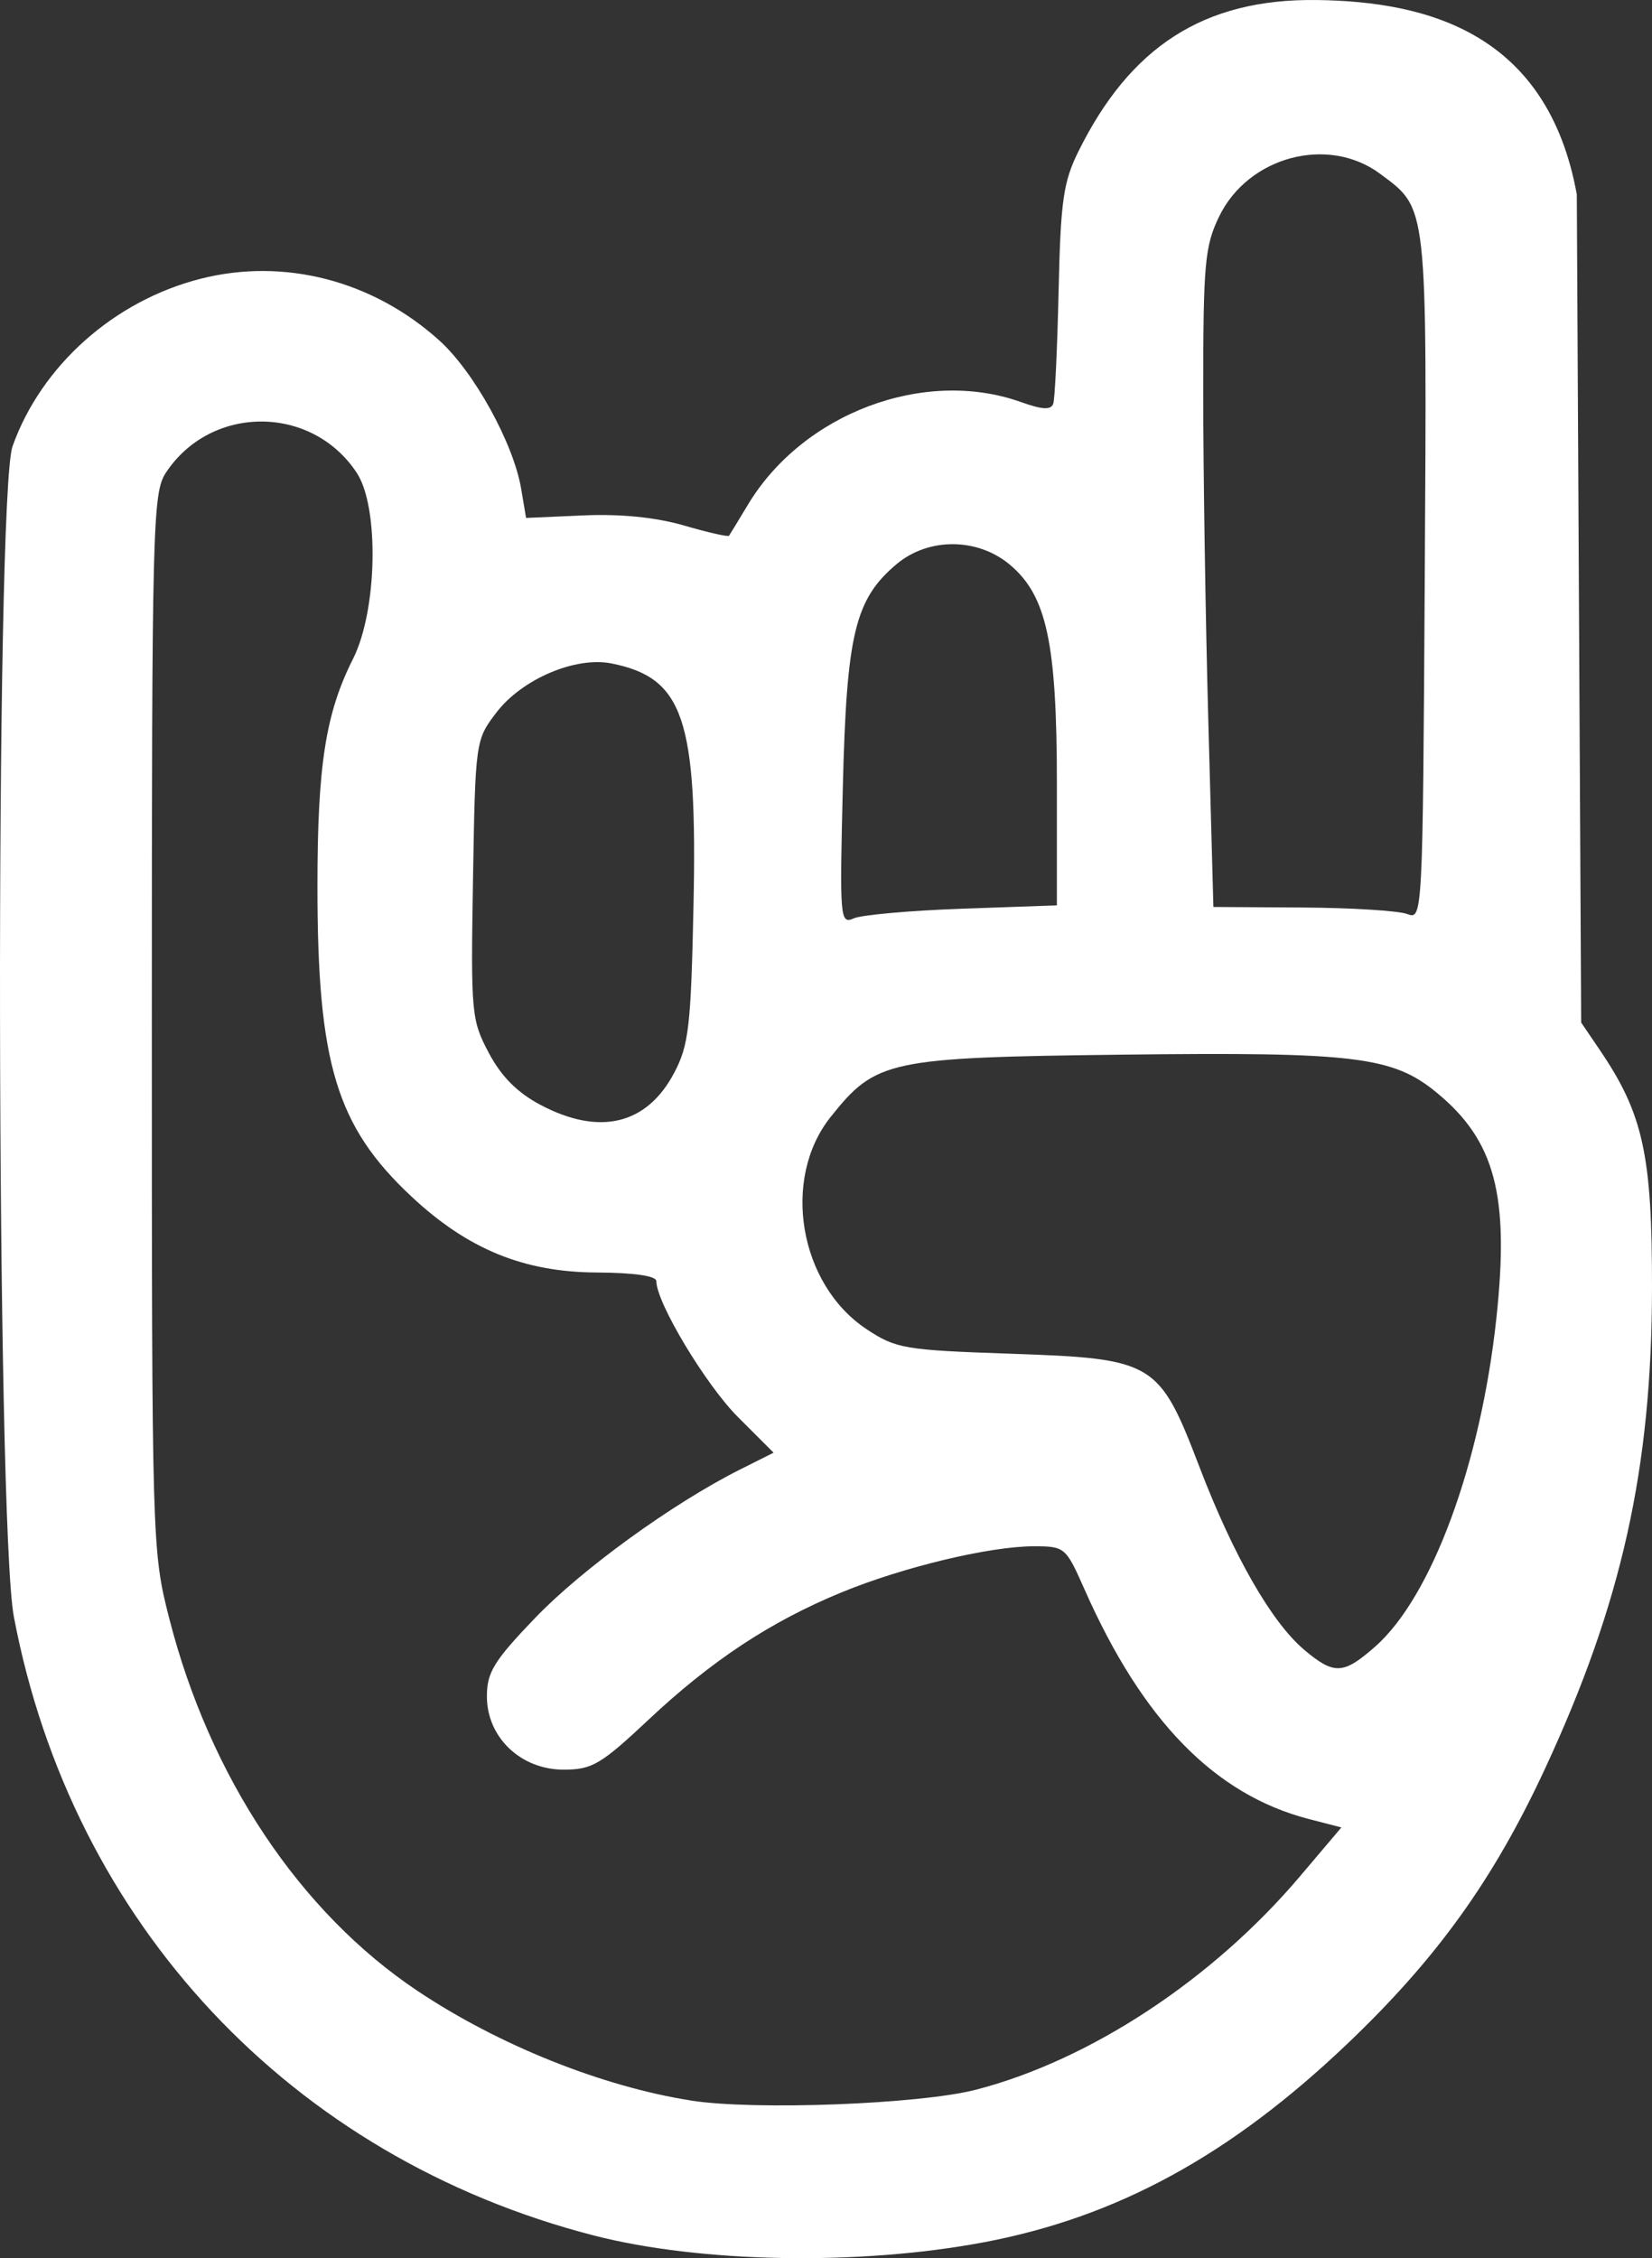<?xml version="1.0" encoding="UTF-8" standalone="no"?>
<!-- Created with Inkscape (http://www.inkscape.org/) -->

<svg
   width="75.661mm"
   height="103.423mm"
   viewBox="0 0 75.661 103.423"
   version="1.1"
   id="svg1"
   xml:space="preserve"
   inkscape:export-filename="loqui.svg"
   inkscape:export-xdpi="96"
   inkscape:export-ydpi="96"
   xmlns:inkscape="http://www.inkscape.org/namespaces/inkscape"
   xmlns:sodipodi="http://sodipodi.sourceforge.net/DTD/sodipodi-0.dtd"
   xmlns="http://www.w3.org/2000/svg"
   xmlns:svg="http://www.w3.org/2000/svg"><rect x="0" y="0" width="75.661" height="103.423" fill="#333333" stroke="none"/><sodipodi:namedview
     id="namedview1"
     pagecolor="#000000"
     bordercolor="#000000"
     borderopacity="0.247"
     inkscape:showpageshadow="2"
     inkscape:pageopacity="0.0"
     inkscape:pagecheckerboard="0"
     inkscape:deskcolor="#d1d1d1"
     inkscape:document-units="mm" /><defs
     id="defs1" /><g
     inkscape:label="Ebene 1"
     inkscape:groupmode="layer"
     id="layer1"
     transform="translate(-67.103,-96.732)"><path
       style="fill:#ffffff;fill-opacity:1"
       d="m 112.157,199.427 c 6.108,-1.154 11.282,-3.977 16.64,-9.079 4.108,-3.911 6.707,-7.527 9.068,-12.614 3.514,-7.572 4.888,-13.741 4.899,-22.003 0.008,-6.103 -0.404,-7.983 -2.389,-10.908 l -0.855,-1.26 -0.1,-18.963 -0.1,-18.963 c -1.34,-7.379 -6.797,-8.836 -11.906,-8.904 -5.228,-0.07 -8.573,2.192 -10.92,6.934 -0.691,1.396 -0.816,2.271 -0.907,6.38 -0.059,2.619 -0.169,4.946 -0.245,5.17 -0.102,0.301 -0.492,0.282 -1.486,-0.073 -4.422,-1.577 -9.98,0.514 -12.498,4.702 -0.434,0.722 -0.824,1.362 -0.866,1.422 -0.043,0.06 -0.971,-0.151 -2.064,-0.469 -1.291,-0.375 -2.905,-0.537 -4.609,-0.462 l -2.622,0.116 -0.224,-1.332 c -0.35,-2.079 -2.158,-5.36 -3.746,-6.793 -3.043,-2.749 -7.107,-3.801 -10.933,-2.83 -3.963,1.006 -7.301,3.978 -8.617,7.675 -0.801,2.25 -0.747,49.344 0.061,53.605 2.666,14.053 12.704,24.763 26.556,28.335 4.889,1.261 12.171,1.388 17.862,0.313 z m -13.406,-6.494 c -4.077,-0.641 -8.809,-2.537 -12.524,-5.019 -5.397,-3.606 -9.523,-9.799 -11.379,-17.084 -0.782,-3.069 -0.791,-3.388 -0.791,-27.286 0,-22.712 0.039,-24.24 0.637,-25.152 2.055,-3.136 6.682,-3.14 8.748,-0.006 1.037,1.574 0.944,6.308 -0.169,8.517 -1.259,2.499 -1.631,4.883 -1.631,10.436 0,8.107 0.872,10.98 4.305,14.192 2.579,2.412 5.138,3.462 8.483,3.48 1.729,0.009 2.734,0.156 2.734,0.399 4.8e-4,0.98 2.261,4.744 3.733,6.217 l 1.636,1.636 -1.538,0.772 c -3.08,1.547 -7.233,4.556 -9.387,6.8 -1.885,1.965 -2.205,2.485 -2.205,3.59 0,1.875 1.55,3.355 3.515,3.355 1.301,0 1.705,-0.238 3.879,-2.279 2.89,-2.714 5.587,-4.496 8.83,-5.833 2.822,-1.164 6.799,-2.118 8.825,-2.118 1.42,0 1.466,0.039 2.321,1.973 2.661,6.018 5.969,9.403 10.277,10.519 l 1.487,0.385 -1.895,2.238 c -4.002,4.725 -9.607,8.417 -14.837,9.772 -2.571,0.666 -10.145,0.955 -13.053,0.498 z m 28.086,-20.641 c -1.492,-1.255 -3.241,-4.306 -4.794,-8.361 -1.857,-4.848 -2.067,-4.974 -8.679,-5.201 -4.84,-0.166 -5.226,-0.232 -6.572,-1.123 -3.092,-2.048 -3.911,-6.879 -1.647,-9.719 2.077,-2.606 2.635,-2.725 13.361,-2.854 10.656,-0.128 12.387,0.082 14.406,1.746 2.67,2.2 3.329,4.703 2.724,10.33 -0.72,6.683 -2.966,12.765 -5.556,15.039 -1.455,1.278 -1.873,1.296 -3.243,0.144 z M 91.858,147.335 c -1.059,-0.56 -1.795,-1.3 -2.368,-2.381 -0.799,-1.507 -0.827,-1.819 -0.724,-7.948 0.107,-6.331 0.115,-6.388 1.072,-7.641 1.169,-1.532 3.623,-2.578 5.273,-2.248 3.299,0.66 3.934,2.535 3.754,11.081 -0.117,5.552 -0.216,6.404 -0.888,7.675 -1.254,2.372 -3.419,2.889 -6.118,1.462 z m 13.847,-14.568 c 0.173,-7.009 0.555,-8.594 2.46,-10.197 1.461,-1.23 3.713,-1.218 5.193,0.028 1.687,1.42 2.15,3.582 2.15,10.055 v 5.544 l -4.322,0.152 c -2.377,0.084 -4.618,0.283 -4.979,0.442 -0.631,0.279 -0.652,0.036 -0.502,-6.025 z m 25.854,5.828 c -0.388,-0.151 -2.545,-0.287 -4.794,-0.3 l -4.089,-0.025 -0.233,-8.524 c -0.128,-4.688 -0.233,-11.464 -0.233,-15.058 0,-5.877 0.073,-6.685 0.727,-8.036 1.335,-2.758 5,-3.73 7.379,-1.957 2.182,1.626 2.141,1.255 2.04,18.479 -0.091,15.534 -0.099,15.693 -0.797,15.42 z"
       id="path28"
       sodipodi:nodetypes="ssscscccsssscsssscsssssssscsssscssscsscssssssssscssccsssssssssssssssssssssscsssssscsscsss" /></g></svg>
